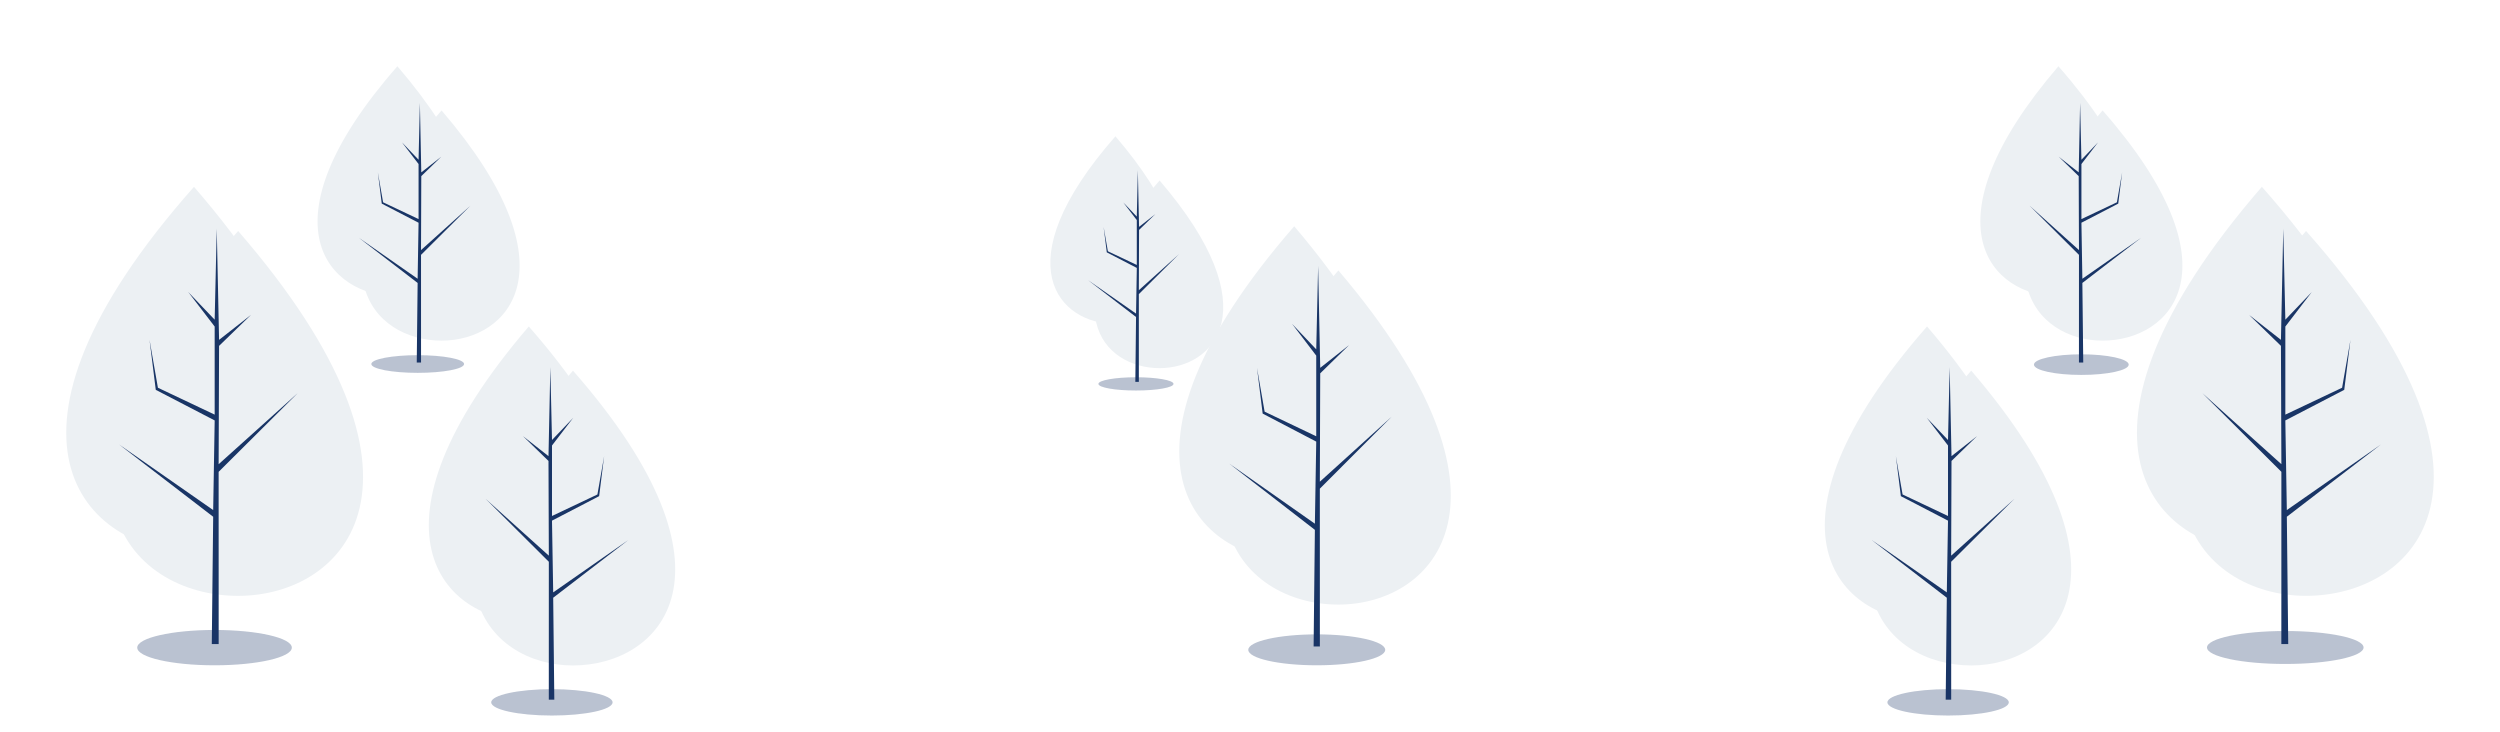 <svg xmlns="http://www.w3.org/2000/svg" xmlns:xlink="http://www.w3.org/1999/xlink" width="566" height="165.659" viewBox="0 0 566 165.659">
  <defs>
    <filter id="Union_S" x="10" y="37.297" width="87.196" height="112.607" filterUnits="userSpaceOnUse">
      <feOffset dx="5" dy="5" input="SourceAlpha"/>
      <feGaussianBlur stdDeviation="5" result="blur"/>
      <feFlood flood-color="#97a7c3" flood-opacity="0.498"/>
      <feComposite operator="in" in2="blur"/>
      <feComposite in="SourceGraphic"/>
    </filter>
    <filter id="Union_L" x="0" y="27.297" width="87.196" height="112.607" filterUnits="userSpaceOnUse">
      <feOffset dx="-5" dy="-5" input="SourceAlpha"/>
      <feGaussianBlur stdDeviation="5" result="blur-2"/>
      <feFlood flood-color="#fff"/>
      <feComposite operator="in" in2="blur-2"/>
      <feComposite in="SourceGraphic"/>
    </filter>
    <filter id="Union_S-2" x="261.986" y="46.225" width="81.473" height="105.654" filterUnits="userSpaceOnUse">
      <feOffset dx="5" dy="5" input="SourceAlpha"/>
      <feGaussianBlur stdDeviation="5" result="blur-3"/>
      <feFlood flood-color="#97a7c3" flood-opacity="0.498"/>
      <feComposite operator="in" in2="blur-3"/>
      <feComposite in="SourceGraphic"/>
    </filter>
    <filter id="Union_L-2" x="251.986" y="36.225" width="81.473" height="105.654" filterUnits="userSpaceOnUse">
      <feOffset dx="-5" dy="-5" input="SourceAlpha"/>
      <feGaussianBlur stdDeviation="5" result="blur-4"/>
      <feFlood flood-color="#fff"/>
      <feComposite operator="in" in2="blur-4"/>
      <feComposite in="SourceGraphic"/>
    </filter>
    <filter id="Union_S-3" x="66.897" y="10" width="65.746" height="82.122" filterUnits="userSpaceOnUse">
      <feOffset dx="5" dy="5" input="SourceAlpha"/>
      <feGaussianBlur stdDeviation="5" result="blur-5"/>
      <feFlood flood-color="#97a7c3" flood-opacity="0.498"/>
      <feComposite operator="in" in2="blur-5"/>
      <feComposite in="SourceGraphic"/>
    </filter>
    <filter id="Union_L-3" x="56.897" y="0" width="65.746" height="82.122" filterUnits="userSpaceOnUse">
      <feOffset dx="-5" dy="-5" input="SourceAlpha"/>
      <feGaussianBlur stdDeviation="5" result="blur-6"/>
      <feFlood flood-color="#fff"/>
      <feComposite operator="in" in2="blur-6"/>
      <feComposite in="SourceGraphic"/>
    </filter>
    <filter id="Union_S-4" x="232.799" y="25.858" width="59.141" height="72.491" filterUnits="userSpaceOnUse">
      <feOffset dx="5" dy="5" input="SourceAlpha"/>
      <feGaussianBlur stdDeviation="5" result="blur-7"/>
      <feFlood flood-color="#97a7c3" flood-opacity="0.498"/>
      <feComposite operator="in" in2="blur-7"/>
      <feComposite in="SourceGraphic"/>
    </filter>
    <filter id="Union_L-4" x="222.799" y="15.858" width="59.141" height="72.491" filterUnits="userSpaceOnUse">
      <feOffset dx="-5" dy="-5" input="SourceAlpha"/>
      <feGaussianBlur stdDeviation="5" result="blur-8"/>
      <feFlood flood-color="#fff"/>
      <feComposite operator="in" in2="blur-8"/>
      <feComposite in="SourceGraphic"/>
    </filter>
    <filter id="Union_S-5" x="92.083" y="68.91" width="75.778" height="96.748" filterUnits="userSpaceOnUse">
      <feOffset dx="5" dy="5" input="SourceAlpha"/>
      <feGaussianBlur stdDeviation="5" result="blur-9"/>
      <feFlood flood-color="#97a7c3" flood-opacity="0.498"/>
      <feComposite operator="in" in2="blur-9"/>
      <feComposite in="SourceGraphic"/>
    </filter>
    <filter id="Union_L-5" x="82.083" y="58.91" width="75.778" height="96.748" filterUnits="userSpaceOnUse">
      <feOffset dx="-5" dy="-5" input="SourceAlpha"/>
      <feGaussianBlur stdDeviation="5" result="blur-10"/>
      <feFlood flood-color="#fff"/>
      <feComposite operator="in" in2="blur-10"/>
      <feComposite in="SourceGraphic"/>
    </filter>
    <filter id="Union_S-6" x="478.804" y="37.297" width="87.196" height="112.607" filterUnits="userSpaceOnUse">
      <feOffset dx="5" dy="5" input="SourceAlpha"/>
      <feGaussianBlur stdDeviation="5" result="blur-11"/>
      <feFlood flood-color="#97a7c3" flood-opacity="0.498"/>
      <feComposite operator="in" in2="blur-11"/>
      <feComposite in="SourceGraphic"/>
    </filter>
    <filter id="Union_L-6" x="468.804" y="27.297" width="87.196" height="112.607" filterUnits="userSpaceOnUse">
      <feOffset dx="-5" dy="-5" input="SourceAlpha"/>
      <feGaussianBlur stdDeviation="5" result="blur-12"/>
      <feFlood flood-color="#fff"/>
      <feComposite operator="in" in2="blur-12"/>
      <feComposite in="SourceGraphic"/>
    </filter>
    <filter id="Union_S-7" x="443.356" y="10" width="65.746" height="82.122" filterUnits="userSpaceOnUse">
      <feOffset dx="5" dy="5" input="SourceAlpha"/>
      <feGaussianBlur stdDeviation="5" result="blur-13"/>
      <feFlood flood-color="#97a7c3" flood-opacity="0.498"/>
      <feComposite operator="in" in2="blur-13"/>
      <feComposite in="SourceGraphic"/>
    </filter>
    <filter id="Union_L-7" x="433.356" y="0" width="65.746" height="82.122" filterUnits="userSpaceOnUse">
      <feOffset dx="-5" dy="-5" input="SourceAlpha"/>
      <feGaussianBlur stdDeviation="5" result="blur-14"/>
      <feFlood flood-color="#fff"/>
      <feComposite operator="in" in2="blur-14"/>
      <feComposite in="SourceGraphic"/>
    </filter>
    <filter id="Union_S-8" x="408.139" y="68.91" width="75.778" height="96.748" filterUnits="userSpaceOnUse">
      <feOffset dx="5" dy="5" input="SourceAlpha"/>
      <feGaussianBlur stdDeviation="5" result="blur-15"/>
      <feFlood flood-color="#97a7c3" flood-opacity="0.498"/>
      <feComposite operator="in" in2="blur-15"/>
      <feComposite in="SourceGraphic"/>
    </filter>
    <filter id="Union_L-8" x="398.139" y="58.91" width="75.778" height="96.748" filterUnits="userSpaceOnUse">
      <feOffset dx="-5" dy="-5" input="SourceAlpha"/>
      <feGaussianBlur stdDeviation="5" result="blur-16"/>
      <feFlood flood-color="#fff"/>
      <feComposite operator="in" in2="blur-16"/>
      <feComposite in="SourceGraphic"/>
    </filter>
  </defs>
  <g id="Trees" transform="translate(20 20)">
    <g id="Group_29" data-name="Group 29" transform="translate(0 27.297)">
      <g transform="matrix(1, 0, 0, 1, -20, -47.3)" filter="url(#Union_S)">
        <path id="Union_S-9" data-name="Union S" d="M28.917,0c49.169,56.776,24.232,82.607,0,82.607Zm0,0V82.607C4.138,82.607-21.362,56.776,28.917,0Z" transform="translate(20 47.3)" fill="#ecf0f3"/>
      </g>
      <g transform="matrix(1, 0, 0, 1, -20, -47.3)" filter="url(#Union_L)">
        <path id="Union_L-9" data-name="Union L" d="M28.917,0c49.169,56.776,24.232,82.607,0,82.607Zm0,0V82.607C4.138,82.607-21.362,56.776,28.917,0Z" transform="translate(20 47.3)" fill="#ecf0f3"/>
      </g>
      <path id="Path_58" data-name="Path 58" d="M1412.9,2753.343l-.472,20.612-6-6.278,6,7.832v19.941l-12.848-6.087-1.9-10.843,1.412,11.318,13.338,6.927-.34,20.293-21.307-14.855,21.307,16.37-.316,28.829h1.558l-.008-39,17.881-17.8-17.881,16.074.1-26.792,7.228-7.02-7.228,5.659Z" transform="translate(-1383.827 -2748.876)" fill="#193566"/>
      <ellipse id="Ellipse_18" data-name="Ellipse 18" cx="17.5" cy="4" rx="17.5" ry="4" transform="translate(11.069 95.326)" fill="#193566" opacity="0.3"/>
    </g>
    <g id="Group_33" data-name="Group 33" transform="translate(251.986 36.225)">
      <g transform="matrix(1, 0, 0, 1, -271.99, -56.23)" filter="url(#Union_S-2)">
        <path id="Union_S-10" data-name="Union S" d="M26.024,0c44.249,52,21.807,75.654,0,75.654Zm0,0V75.654C3.724,75.654-19.224,52,26.024,0Z" transform="translate(271.99 56.23)" fill="#ecf0f3"/>
      </g>
      <g transform="matrix(1, 0, 0, 1, -271.99, -56.23)" filter="url(#Union_L-2)">
        <path id="Union_L-10" data-name="Union L" d="M26.024,0c44.249,52,21.807,75.654,0,75.654Zm0,0V75.654C3.724,75.654-19.224,52,26.024,0Z" transform="translate(271.99 56.23)" fill="#ecf0f3"/>
      </g>
      <path id="Path_58-2" data-name="Path 58" d="M1410.895,2753.343l-.429,18.876-5.457-5.749,5.457,7.172v18.262l-11.685-5.574-1.73-9.93,1.285,10.365,12.131,6.344-.309,18.584-19.378-13.6,19.378,14.992-.287,26.4h1.417l-.007-35.72,16.262-16.3-16.262,14.721.088-24.537,6.573-6.428-6.573,5.182Z" transform="translate(-1384.456 -2749.353)" fill="#193566"/>
      <ellipse id="Ellipse_18-2" data-name="Ellipse 18" cx="15.5" cy="3.5" rx="15.5" ry="3.5" transform="translate(10.626 87.397)" fill="#193566" opacity="0.3"/>
    </g>
    <g id="Group_30" data-name="Group 30" transform="translate(56.897 0)">
      <g transform="matrix(1, 0, 0, 1, -76.9, -20)" filter="url(#Union_S-3)">
        <path id="Union_S-11" data-name="Union S" d="M18.073,0c30.729,35.823,15.145,52.122,0,52.122Zm0,0V52.122C2.586,52.122-13.351,35.823,18.073,0Z" transform="translate(76.9 20)" fill="#ecf0f3"/>
      </g>
      <g transform="matrix(1, 0, 0, 1, -76.9, -20)" filter="url(#Union_L-3)">
        <path id="Union_L-11" data-name="Union L" d="M18.073,0c30.729,35.823,15.145,52.122,0,52.122Zm0,0V52.122C2.586,52.122-13.351,35.823,18.073,0Z" transform="translate(76.9 20)" fill="#ecf0f3"/>
      </g>
      <path id="Path_58-3" data-name="Path 58" d="M1404.6,2753.343l-.3,12.882-3.75-3.923,3.75,4.895v12.463l-8.03-3.8-1.189-6.776.883,7.073,8.336,4.329-.212,12.683-13.316-9.284,13.316,10.231-.2,18.018h.974l-.005-24.376,11.175-11.125-11.175,10.046.06-16.744,4.517-4.387-4.517,3.537Z" transform="translate(-1386.434 -2750.058)" fill="#193566"/>
      <ellipse id="Ellipse_18-3" data-name="Ellipse 18" cx="10.5" cy="2" rx="10.5" ry="2" transform="translate(7.172 60.413)" fill="#193566" opacity="0.3"/>
    </g>
    <g id="Group_34" data-name="Group 34" transform="translate(222.799 15.858)">
      <g transform="matrix(1, 0, 0, 1, -242.8, -35.86)" filter="url(#Union_S-4)">
        <path id="Union_S-12" data-name="Union S" d="M14.733,0c25.051,29.2,12.346,42.491,0,42.491Zm0,0V42.491C2.108,42.491-10.884,29.2,14.733,0Z" transform="translate(242.8 35.86)" fill="#ecf0f3"/>
      </g>
      <g transform="matrix(1, 0, 0, 1, -242.8, -35.86)" filter="url(#Union_L-4)">
        <path id="Union_L-12" data-name="Union L" d="M14.733,0c25.051,29.2,12.346,42.491,0,42.491Zm0,0V42.491C2.108,42.491-10.884,29.2,14.733,0Z" transform="translate(242.8 35.86)" fill="#ecf0f3"/>
      </g>
      <path id="Path_58-4" data-name="Path 58" d="M1402.048,2753.343l-.24,10.5-3.057-3.2,3.057,3.99v10.16l-6.546-3.1-.969-5.524.72,5.766,6.8,3.529-.173,10.34-10.856-7.569,10.856,8.341-.161,14.688h.794l0-19.872,9.11-9.069-9.11,8.189.049-13.65,3.682-3.577-3.682,2.884Z" transform="translate(-1387.237 -2750.665)" fill="#193566"/>
      <ellipse id="Ellipse_18-4" data-name="Ellipse 18" cx="8.5" cy="1.5" rx="8.5" ry="1.5" transform="translate(5.884 49.555)" fill="#193566" opacity="0.3"/>
    </g>
    <g id="Group_31" data-name="Group 31" transform="translate(82.083 58.91)">
      <g transform="matrix(1, 0, 0, 1, -102.08, -78.91)" filter="url(#Union_S-5)">
        <path id="Union_S-13" data-name="Union S" d="M23.144,66.748C62.5,20.872,42.539,0,23.144,0Zm0,0V0C3.312,0-17.1,20.872,23.144,66.748Z" transform="translate(147.86 145.66) rotate(180)" fill="#ecf0f3"/>
      </g>
      <g transform="matrix(1, 0, 0, 1, -102.08, -78.91)" filter="url(#Union_L-5)">
        <path id="Union_L-13" data-name="Union L" d="M23.144,66.748C62.5,20.872,42.539,0,23.144,0Zm0,0V0C3.312,0-17.1,20.872,23.144,66.748Z" transform="translate(147.86 145.66) rotate(180)" fill="#ecf0f3"/>
      </g>
      <path id="Path_58-5" data-name="Path 58" d="M1405.429,2753.343l.378,16.5,4.8-5.024-4.8,6.268v15.96l10.283-4.872,1.522-8.678-1.13,9.059-10.675,5.544.272,16.242,17.053-11.89-17.053,13.1.253,23.074h-1.247l.006-31.217-14.312-14.247,14.312,12.865-.077-21.443-5.785-5.619,5.785,4.529Z" transform="translate(-1382.918 -2749.136)" fill="#193566"/>
      <ellipse id="Ellipse_18-5" data-name="Ellipse 18" cx="13.738" cy="2.986" rx="13.738" ry="2.986" transform="translate(9.129 77.117)" fill="#193566" opacity="0.3"/>
    </g>
    <g id="Group_35" data-name="Group 35" transform="translate(468.804 27.297)">
      <g transform="matrix(1, 0, 0, 1, -488.8, -47.3)" filter="url(#Union_S-6)">
        <path id="Union_S-14" data-name="Union S" d="M28.917,82.607C78.086,25.831,53.149,0,28.917,0Zm0,0V0C4.138,0-21.362,25.831,28.917,82.607Z" transform="translate(546 129.9) rotate(180)" fill="#ecf0f3"/>
      </g>
      <g transform="matrix(1, 0, 0, 1, -488.8, -47.3)" filter="url(#Union_L-6)">
        <path id="Union_L-14" data-name="Union L" d="M28.917,82.607C78.086,25.831,53.149,0,28.917,0Zm0,0V0C4.138,0-21.362,25.831,28.917,82.607Z" transform="translate(546 129.9) rotate(180)" fill="#ecf0f3"/>
      </g>
      <path id="Path_58-6" data-name="Path 58" d="M1409.083,2753.343l.472,20.612,6-6.278-6,7.832v19.942l12.848-6.087,1.9-10.843-1.412,11.318-13.338,6.927.339,20.293L1431.2,2802.2l-21.307,16.37.316,28.829h-1.558l.008-39-17.881-17.8,17.881,16.074-.1-26.792-7.228-7.02,7.228,5.659Z" transform="translate(-1380.957 -2748.877)" fill="#193566"/>
      <ellipse id="Ellipse_18-6" data-name="Ellipse 18" cx="17.724" cy="3.731" rx="17.724" ry="3.731" transform="translate(10.859 95.563)" fill="#193566" opacity="0.3"/>
    </g>
    <g id="Group_36" data-name="Group 36" transform="translate(433.356)">
      <g transform="matrix(1, 0, 0, 1, -453.36, -20)" filter="url(#Union_S-7)">
        <path id="Union_S-15" data-name="Union S" d="M18.073,52.122C48.8,16.3,33.217,0,18.073,0Zm0,0V0C2.586,0-13.351,16.3,18.073,52.122Z" transform="translate(489.1 72.12) rotate(180)" fill="#ecf0f3"/>
      </g>
      <g transform="matrix(1, 0, 0, 1, -453.36, -20)" filter="url(#Union_L-7)">
        <path id="Union_L-15" data-name="Union L" d="M18.073,52.122C48.8,16.3,33.217,0,18.073,0Zm0,0V0C2.586,0-13.351,16.3,18.073,52.122Z" transform="translate(489.1 72.12) rotate(180)" fill="#ecf0f3"/>
      </g>
      <path id="Path_58-7" data-name="Path 58" d="M1402.219,2753.343l.3,12.882,3.75-3.923-3.75,4.895v12.463l8.03-3.8,1.189-6.777-.883,7.073-8.336,4.329.212,12.683,13.316-9.284-13.316,10.231.2,18.018h-.974l.005-24.376-11.175-11.125,11.175,10.046-.06-16.745-4.517-4.387,4.517,3.537Z" transform="translate(-1384.64 -2750.057)" fill="#193566"/>
      <ellipse id="Ellipse_18-7" data-name="Ellipse 18" cx="10.727" cy="2.332" rx="10.727" ry="2.332" transform="translate(7.128 60.218)" fill="#193566" opacity="0.3"/>
    </g>
    <g id="Group_37" data-name="Group 37" transform="translate(398.139 58.91)">
      <g transform="matrix(1, 0, 0, 1, -418.14, -78.91)" filter="url(#Union_S-8)">
        <path id="Union_S-16" data-name="Union S" d="M23.144,0c39.353,45.876,19.395,66.748,0,66.748Zm0,0V66.748C3.312,66.748-17.1,45.876,23.144,0Z" transform="translate(418.14 78.91)" fill="#ecf0f3"/>
      </g>
      <g transform="matrix(1, 0, 0, 1, -418.14, -78.91)" filter="url(#Union_L-8)">
        <path id="Union_L-16" data-name="Union L" d="M23.144,0c39.353,45.876,19.395,66.748,0,66.748Zm0,0V66.748C3.312,66.748-17.1,45.876,23.144,0Z" transform="translate(418.14 78.91)" fill="#ecf0f3"/>
      </g>
      <path id="Path_58-8" data-name="Path 58" d="M1408.481,2753.343l-.378,16.5-4.8-5.024,4.8,6.268v15.961l-10.283-4.872-1.522-8.678,1.13,9.059,10.675,5.544-.272,16.242-17.053-11.89,17.053,13.1-.253,23.074h1.247l-.007-31.217,14.312-14.247-14.312,12.865.077-21.444,5.785-5.618-5.785,4.529Z" transform="translate(-1385.214 -2749.136)" fill="#193566"/>
      <ellipse id="Ellipse_18-8" data-name="Ellipse 18" cx="13.738" cy="2.986" rx="13.738" ry="2.986" transform="translate(9.173 77.117)" fill="#193566" opacity="0.3"/>
    </g>
  </g>
</svg>
